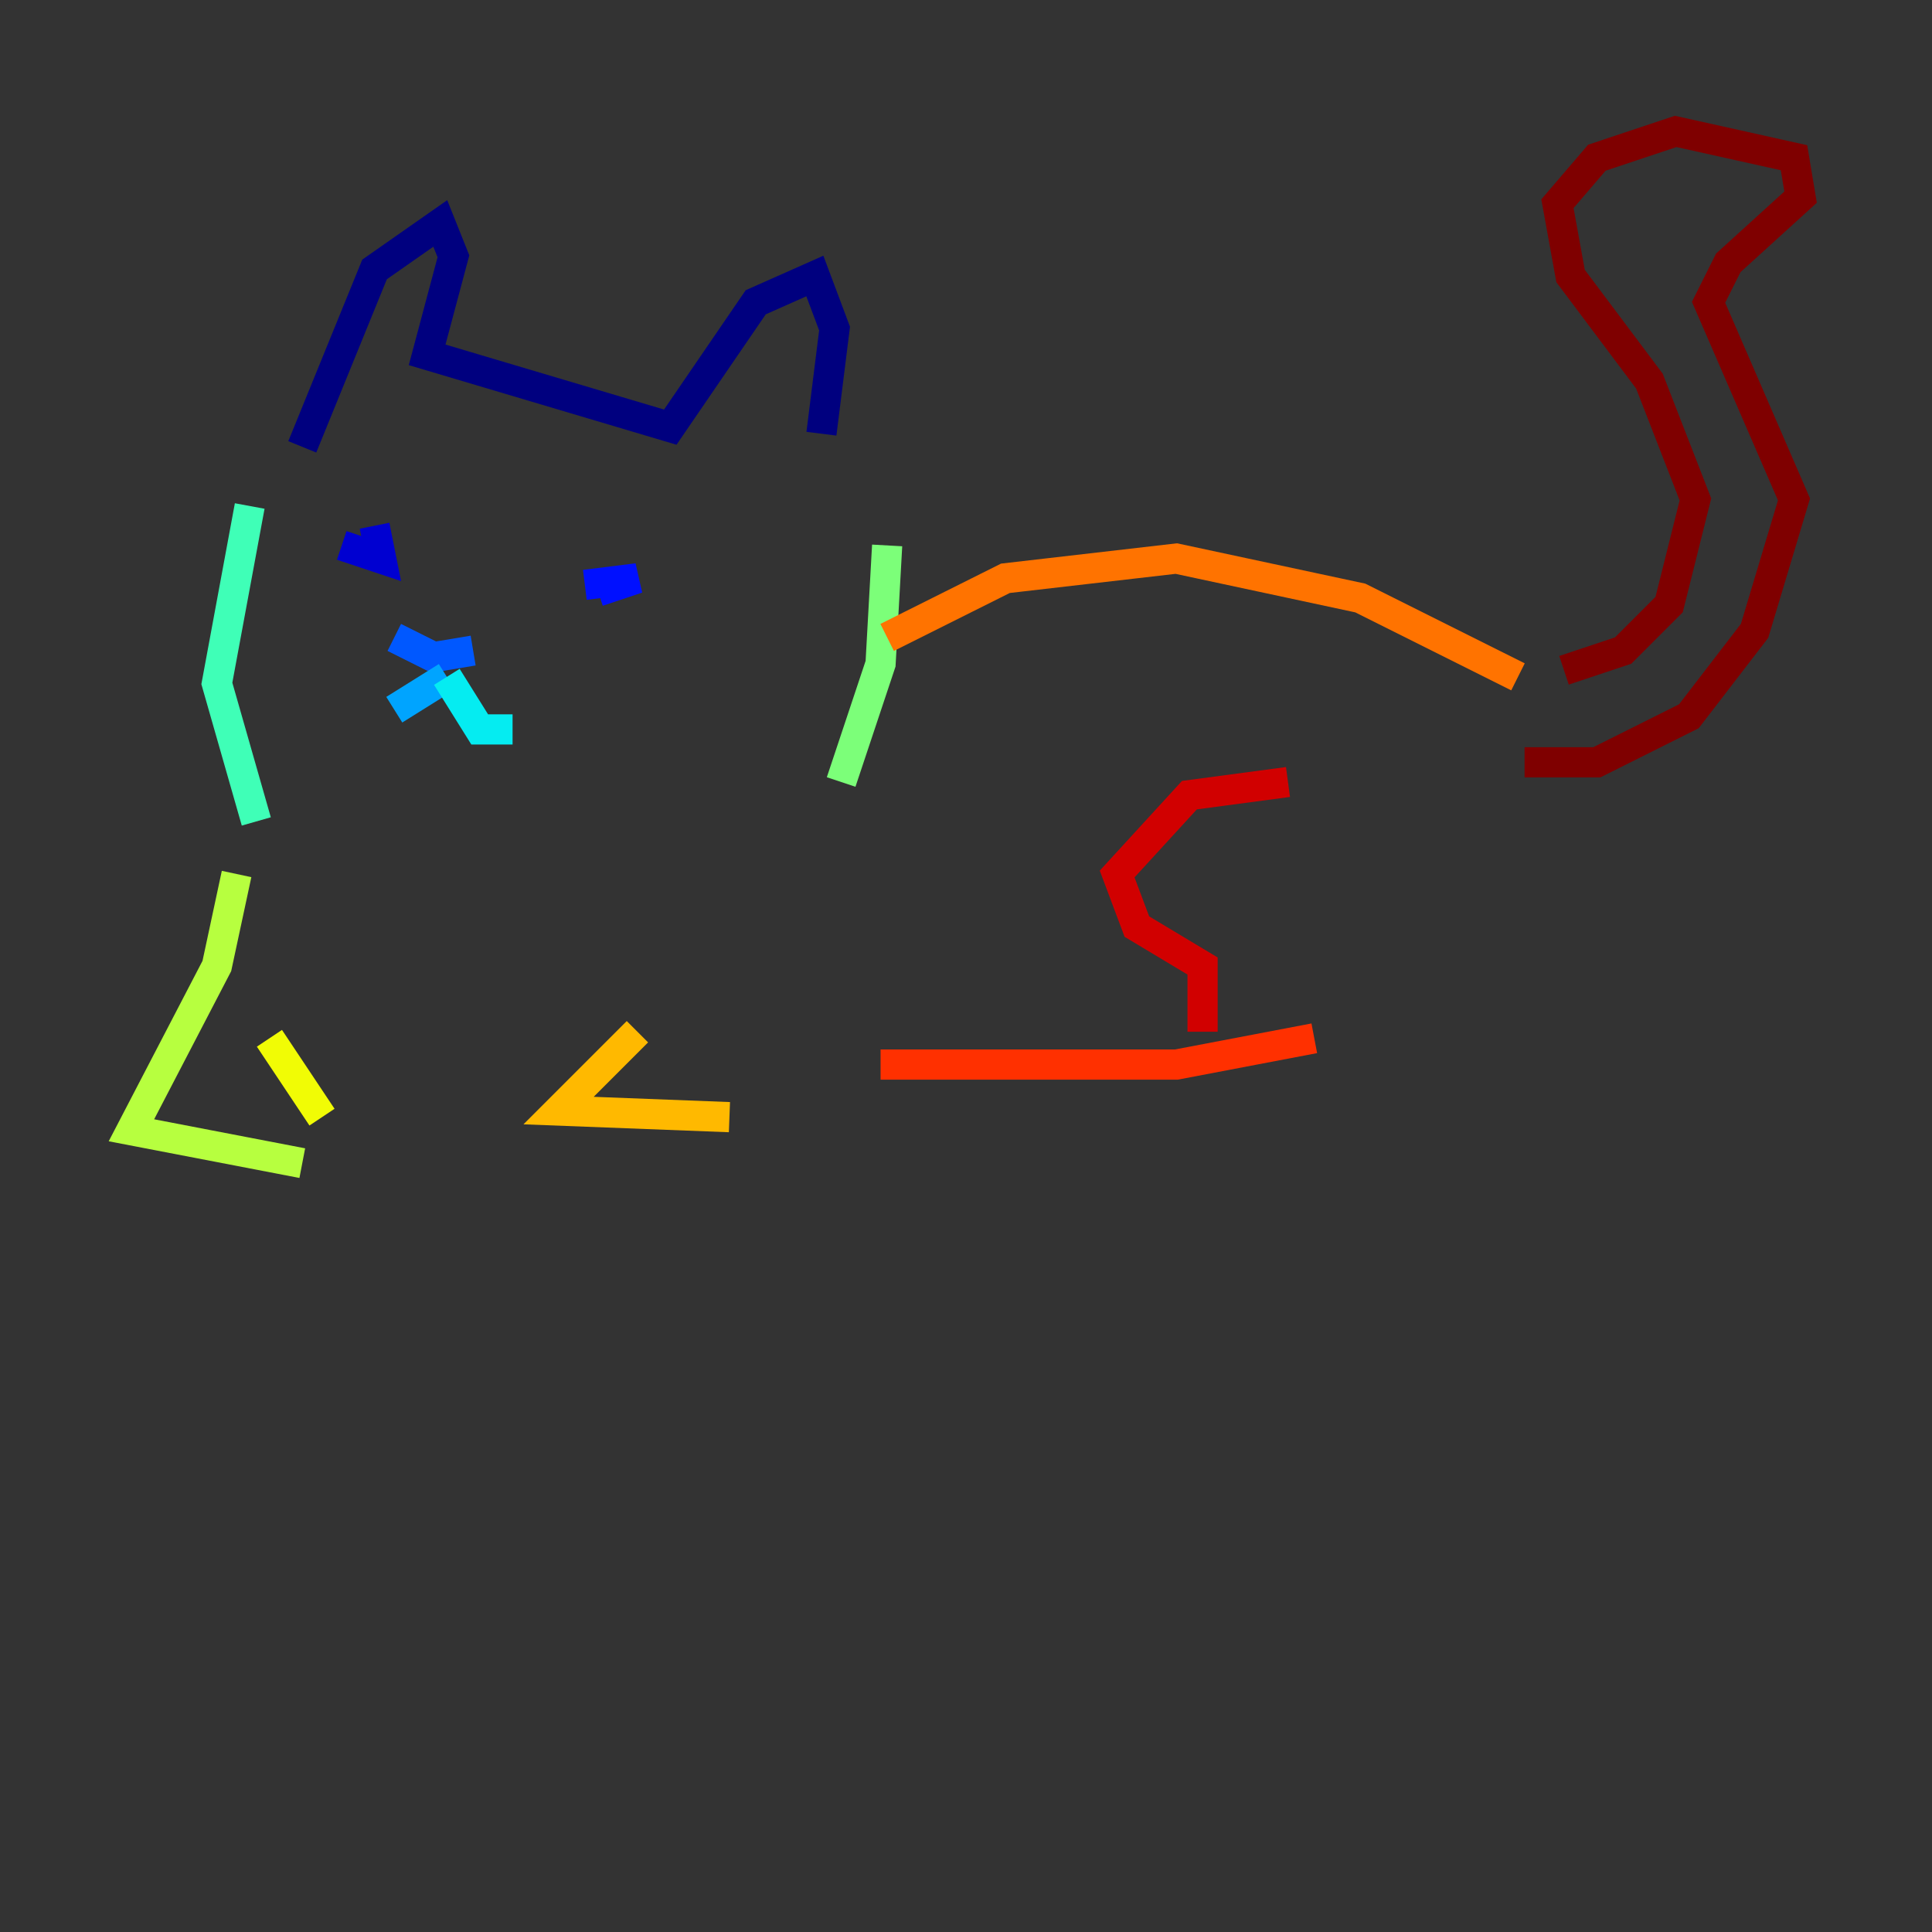 <?xml version="1.0" encoding="utf-8" ?>
<svg baseProfile="tiny" height="128" version="1.2" viewBox="0,0,128,128" width="128" xmlns="http://www.w3.org/2000/svg" xmlns:ev="http://www.w3.org/2001/xml-events" xmlns:xlink="http://www.w3.org/1999/xlink"><rect x="0" y="0" width="128" height="128" fill="#333333" stroke="none"/><defs /><polyline fill="none" points="20.027,29.605 24.816,17.85 29.17,14.803 30.041,16.98 28.299,23.51 44.408,28.299 50.068,20.027 53.986,18.286 55.292,21.769 54.422,28.735" stroke="#00007f" stroke-width="2" /><polyline fill="none" points="22.64,36.136 25.252,37.007 24.816,34.83" stroke="#0000d1" stroke-width="2" /><polyline fill="none" points="39.619,39.184 42.231,38.313 38.748,38.748" stroke="#0010ff" stroke-width="2" /><polyline fill="none" points="26.122,42.231 28.735,43.537 31.347,43.102" stroke="#0058ff" stroke-width="2" /><polyline fill="none" points="29.605,44.843 26.122,47.02" stroke="#00a4ff" stroke-width="2" /><polyline fill="none" points="29.605,44.843 31.782,48.327 33.959,48.327" stroke="#05ecf1" stroke-width="2" /><polyline fill="none" points="16.544,33.524 14.367,45.279 16.98,54.422" stroke="#3fffb7" stroke-width="2" /><polyline fill="none" points="58.776,36.136 58.34,43.973 55.728,51.809" stroke="#7cff79" stroke-width="2" /><polyline fill="none" points="15.674,57.905 14.367,64.0 8.707,74.884 20.027,77.061" stroke="#b7ff3f" stroke-width="2" /><polyline fill="none" points="17.85,68.789 21.333,74.014" stroke="#f1fc05" stroke-width="2" /><polyline fill="none" points="42.231,68.354 37.007,73.578 48.327,74.014" stroke="#ffb900" stroke-width="2" /><polyline fill="none" points="58.776,42.231 66.612,38.313 77.932,37.007 90.122,39.619 100.571,44.843" stroke="#ff7300" stroke-width="2" /><polyline fill="none" points="58.34,70.531 77.932,70.531 87.075,68.789" stroke="#ff3000" stroke-width="2" /><polyline fill="none" points="85.333,51.809 78.803,52.68 74.014,57.905 75.32,61.388 79.674,64.0 79.674,68.354" stroke="#d10000" stroke-width="2" /><polyline fill="none" points="103.619,44.408 107.537,43.102 110.585,40.054 112.326,33.088 109.279,25.252 104.054,18.286 103.184,13.497 105.796,10.449 111.02,8.707 118.857,10.449 119.293,13.061 114.503,17.415 113.197,20.027 118.857,33.088 116.245,41.796 111.891,47.456 105.796,50.503 101.007,50.503" stroke="#7f0000" stroke-width="2" /></svg>